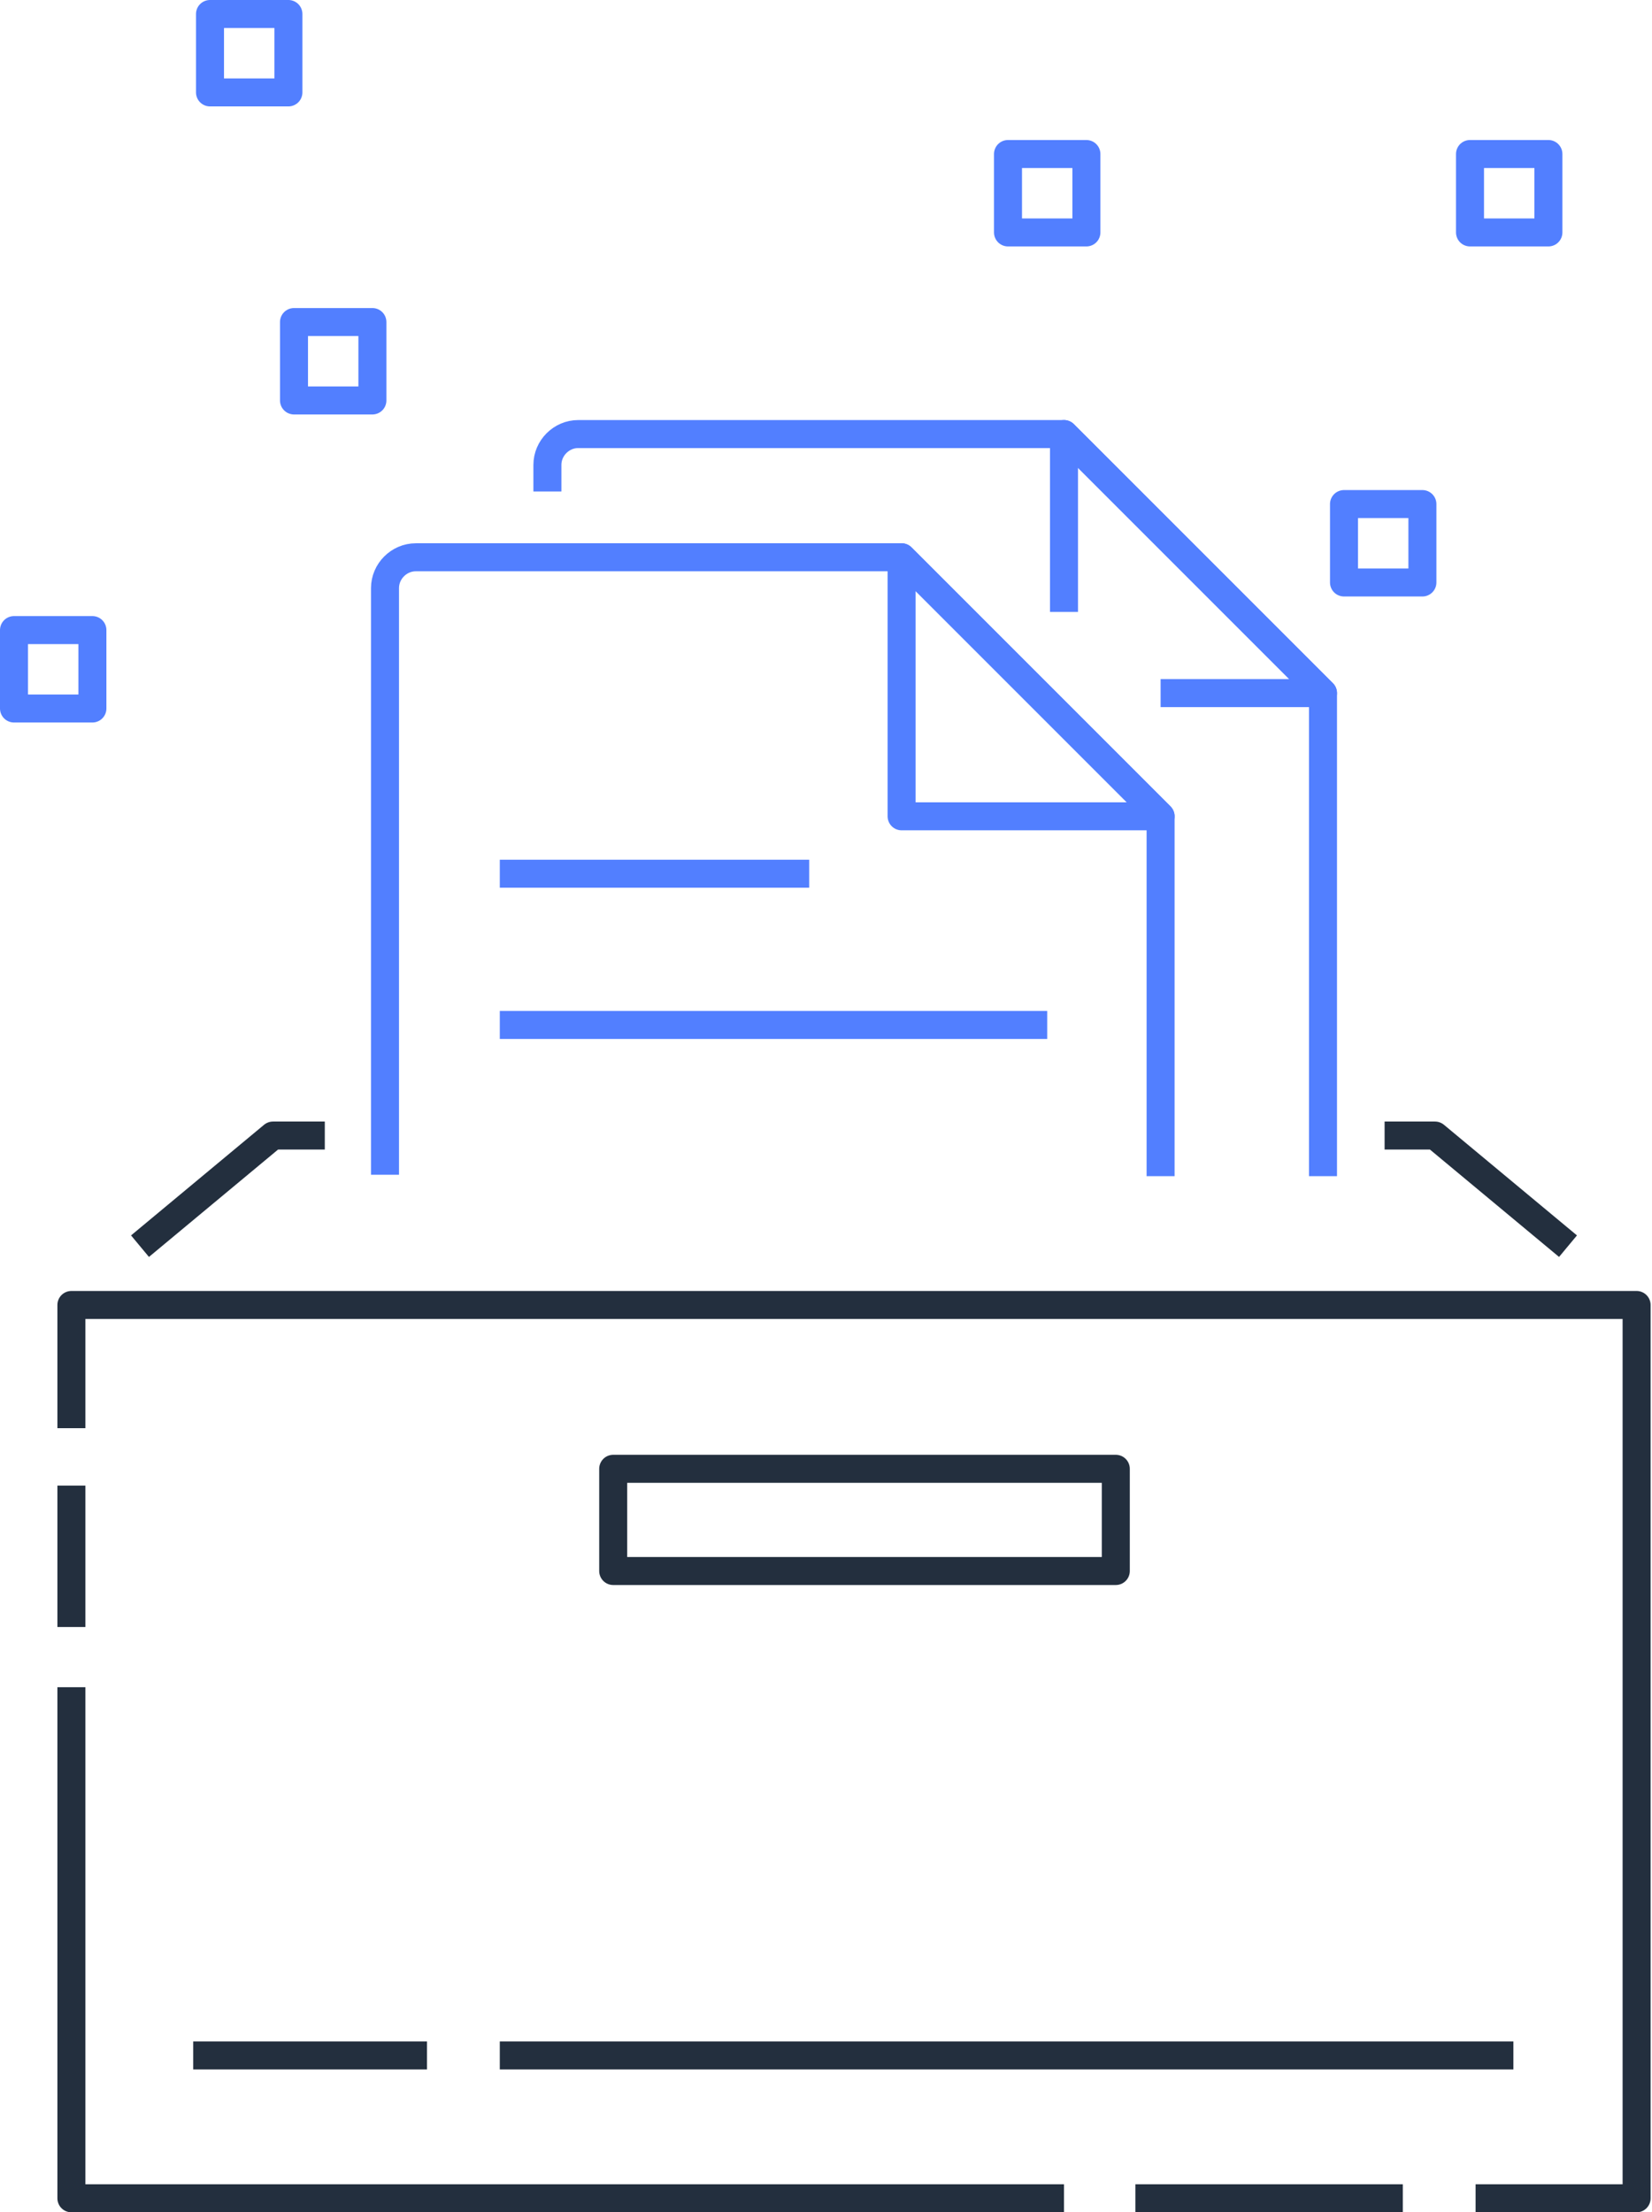 <?xml version="1.0" encoding="UTF-8"?>
<svg width="118px" height="158px" viewBox="0 0 118 158" version="1.1" xmlns="http://www.w3.org/2000/svg" xmlns:xlink="http://www.w3.org/1999/xlink">
    <title>B62A119F-A345-4CFF-B138-5E55EE0C4494</title>
    <g id="Page-1" stroke="none" stroke-width="1" fill="none" fill-rule="evenodd" stroke-linejoin="round">
        <g id="Empty-State" transform="translate(-660, -371)" stroke-width="2">
            <g id="empty_gfx" transform="translate(661, 372)">
                <g id="DeckAssets_allup_light_storage" transform="translate(3, 30)">
                    <g id="Group">
                        <g transform="translate(0, 50)" stroke="#232F3E">
                            <polyline id="Path" points="108 8 98.5 0.1 94.9 0.1"></polyline>
                            <polyline id="Path" points="19.2 0.1 15.5 0.1 6 8"></polyline>
                            <line x1="77.1" y1="76" x2="96.2" y2="76" id="Path"></line>
                            <polyline id="Path" points="1.1 39.5 1.1 76 72 76"></polyline>
                            <line x1="1.1" y1="25.1" x2="1.1" y2="35.2" id="Path"></line>
                            <polyline id="Path" points="101.4 76 112.9 76 112.9 12.2 1.1 12.2 1.1 21"></polyline>
                            <rect id="Rectangle" x="39.8" y="23.9" width="35.9" height="7.3"></rect>
                        </g>
                        <g transform="translate(23, 8)" id="Path" stroke="#527FFF">
                            <path d="M0.5,44.9 L0.5,3 C0.5,1.8 1.5,0.8 2.7,0.8 L37.4,0.8 L55.9,19.3 L55.9,45"></path>
                            <polygon points="37.4 19.3 55.9 19.3 37.4 0.8"></polygon>
                            <line x1="8.7" y1="34.2" x2="47.8" y2="34.2"></line>
                            <line x1="8.7" y1="23.4" x2="30.8" y2="23.4"></line>
                        </g>
                        <g transform="translate(35, 0)" id="Path" stroke="#527FFF">
                            <path d="M0.1,4.1 L0.1,2.2 C0.1,1 1.1,0 2.3,0 L37,0 L55.5,18.5 L55.5,53"></path>
                            <polyline points="43.9 18.5 55.5 18.5 37 0 37 12.7"></polyline>
                        </g>
                    </g>
                    <line x1="31.7" y1="115.8" x2="104.1" y2="115.8" id="Path" stroke="#232F3E"></line>
                    <line x1="9.8" y1="115.8" x2="26.5" y2="115.8" id="Path" stroke="#232F3E"></line>
                </g>
                <rect id="Rectangle" stroke="#527FFF" transform="translate(2.8, 46.8) rotate(-180) translate(-2.8, -46.8) " x="-4.52970994e-14" y="44" width="5.6" height="5.6"></rect>
                <rect id="Rectangle" stroke="#527FFF" transform="translate(22.8, 24.8) rotate(-180) translate(-22.8, -24.8) " x="20" y="22" width="5.6" height="5.6"></rect>
                <rect id="Rectangle" stroke="#527FFF" transform="translate(73.8, 12.8) rotate(-180) translate(-73.8, -12.8) " x="71" y="10" width="5.6" height="5.6"></rect>
                <rect id="Rectangle" stroke="#527FFF" transform="translate(106.8, 12.8) rotate(-180) translate(-106.8, -12.8) " x="104" y="10" width="5.6" height="5.6"></rect>
                <rect id="Rectangle" stroke="#527FFF" transform="translate(16.8, 2.8) rotate(-180) translate(-16.8, -2.8) " x="14" y="1.82076576e-13" width="5.6" height="5.6"></rect>
                <rect id="Rectangle" stroke="#527FFF" transform="translate(97.8, 37.8) rotate(-180) translate(-97.8, -37.8) " x="95" y="35" width="5.6" height="5.6"></rect>
            </g>
        </g>
    </g>
</svg>